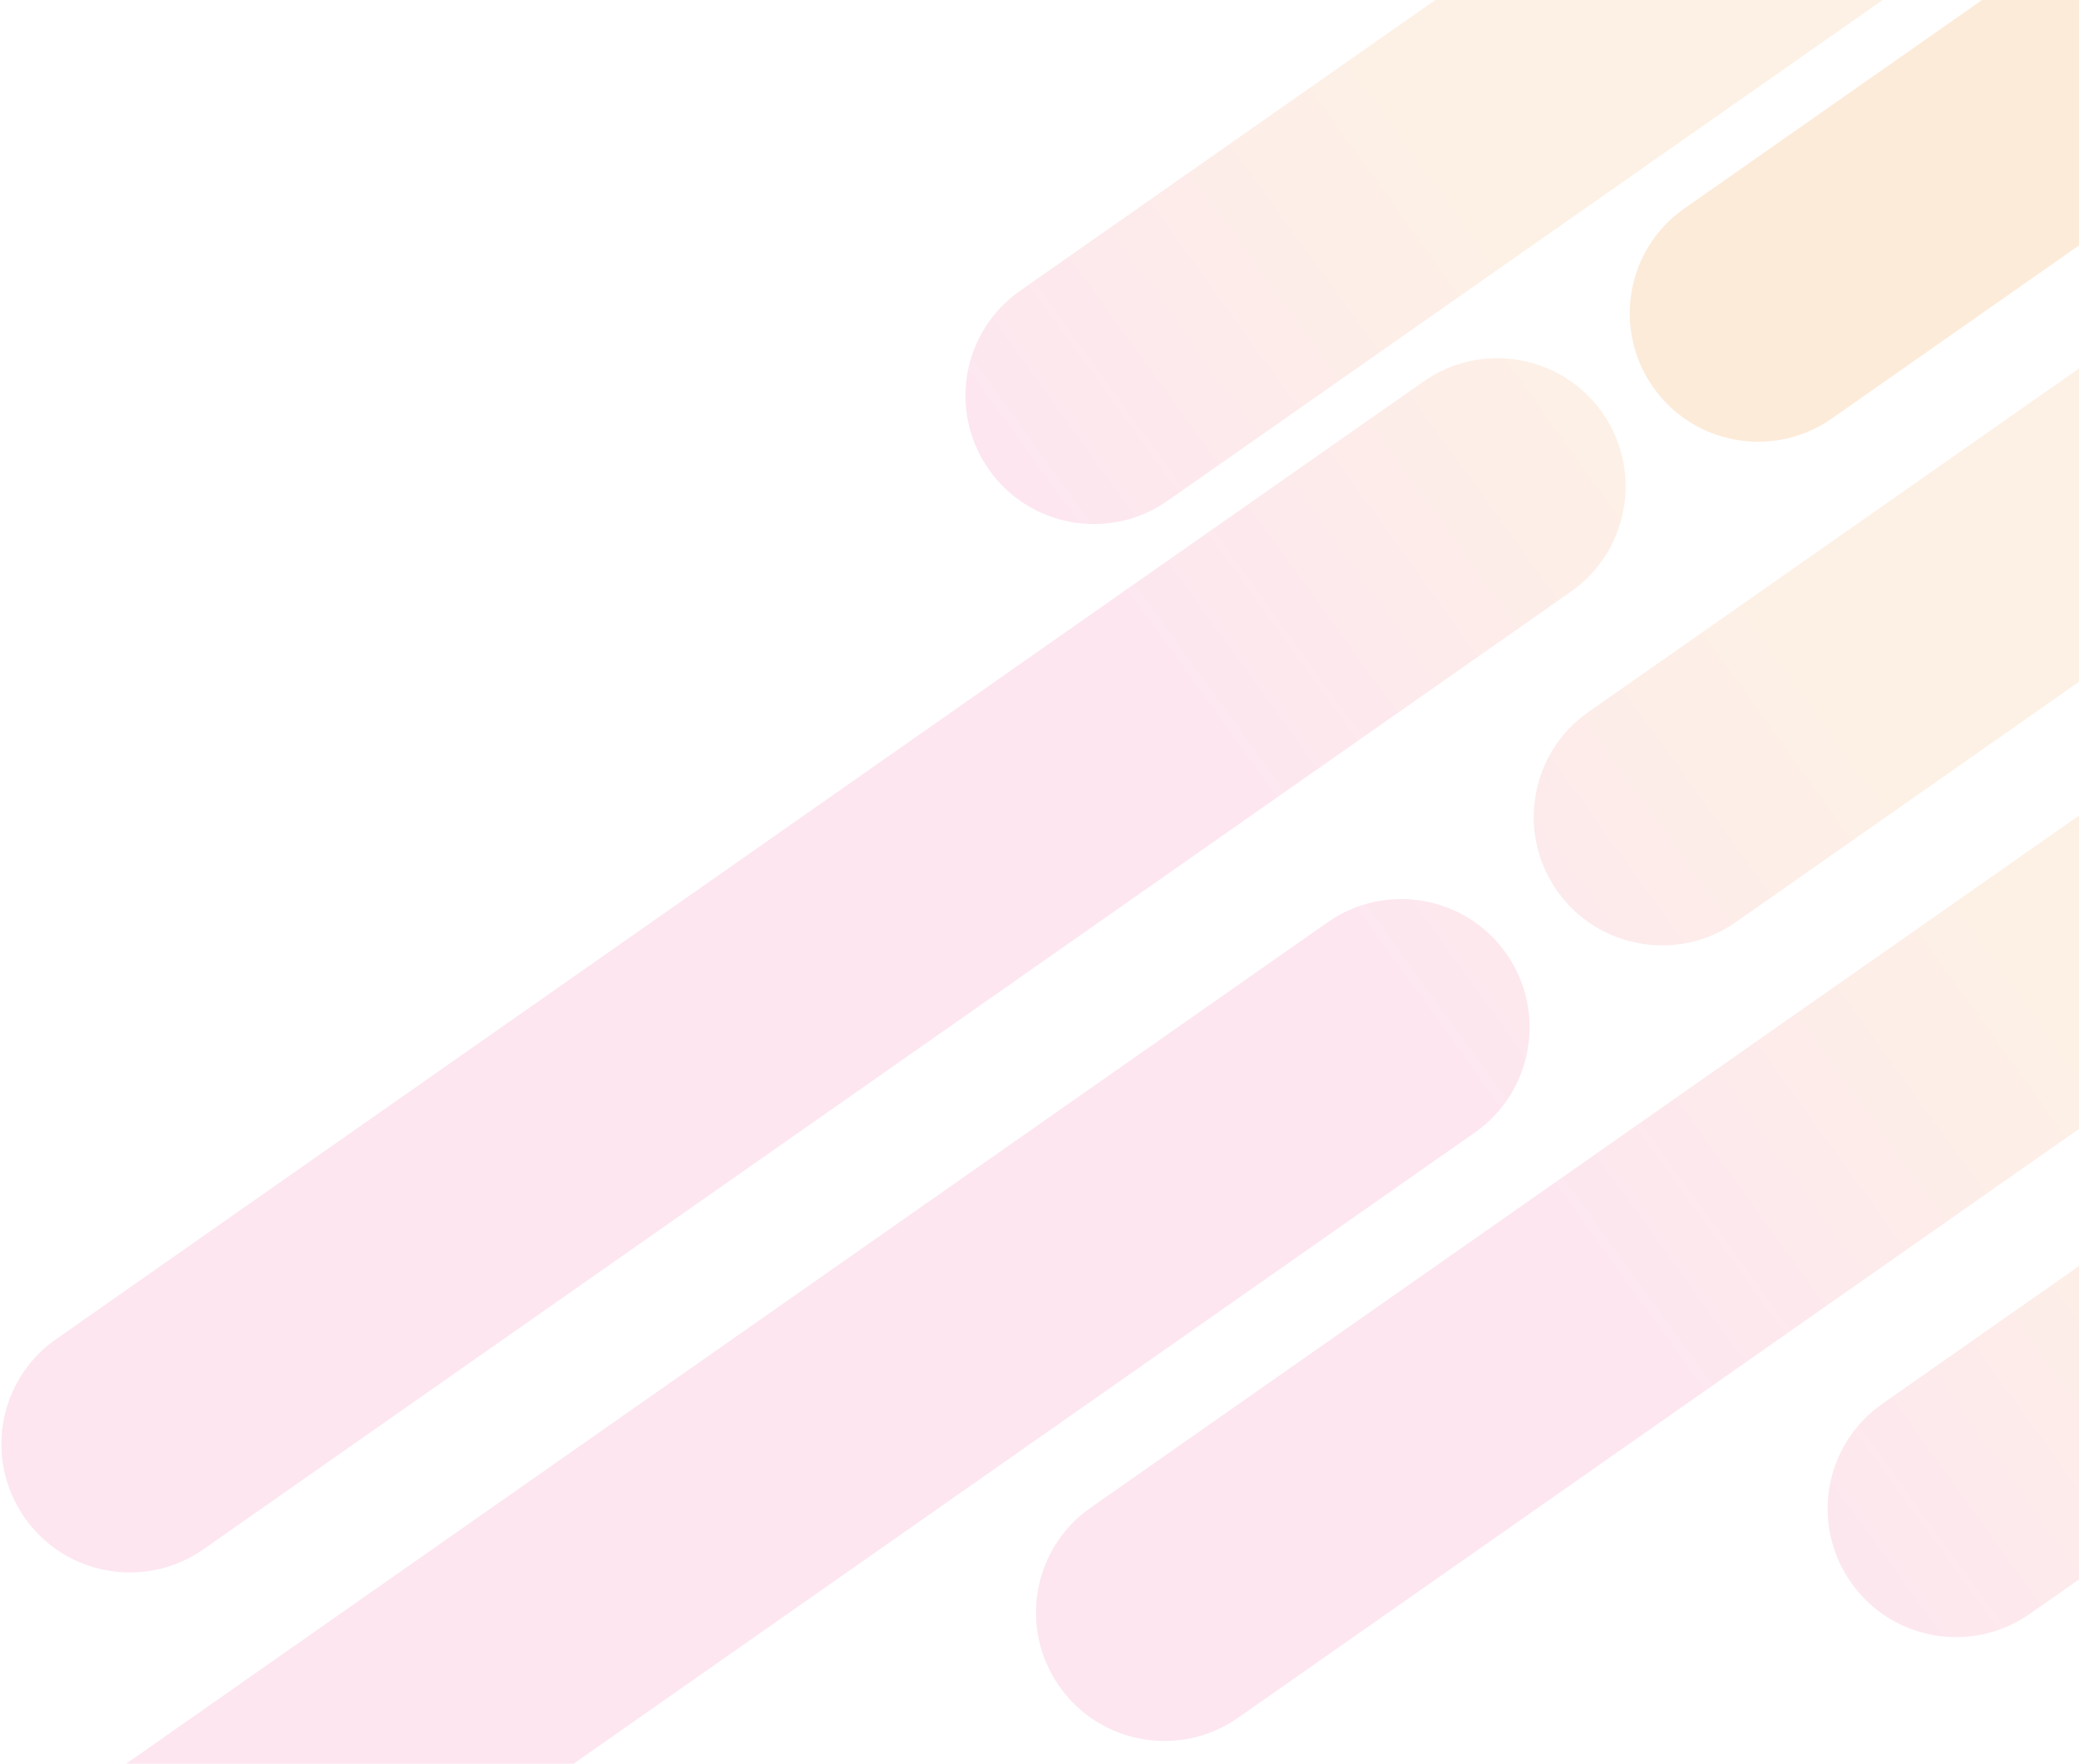 <?xml version="1.0" encoding="UTF-8"?> <!-- Generator: Adobe Illustrator 24.0.2, SVG Export Plug-In . SVG Version: 6.00 Build 0) --> <svg xmlns="http://www.w3.org/2000/svg" xmlns:xlink="http://www.w3.org/1999/xlink" id="Layer_1" x="0px" y="0px" viewBox="0 0 1061 900" style="enable-background:new 0 0 1061 900;" xml:space="preserve"> <style type="text/css"> .st0{opacity:0.1;fill-rule:evenodd;clip-rule:evenodd;fill:url(#Rectangle_1_);enable-background:new ;} .st1{opacity:0.1;fill-rule:evenodd;clip-rule:evenodd;fill:url(#Rectangle-Copy-13_1_);enable-background:new ;} .st2{opacity:0.1;fill-rule:evenodd;clip-rule:evenodd;fill:url(#Rectangle-Copy-14_1_);enable-background:new ;} .st3{opacity:0.1;fill-rule:evenodd;clip-rule:evenodd;fill:url(#Rectangle-Copy-11_1_);enable-background:new ;} .st4{opacity:0.1;fill-rule:evenodd;clip-rule:evenodd;fill:url(#Rectangle-Copy-2_1_);enable-background:new ;} .st5{opacity:0.1;fill-rule:evenodd;clip-rule:evenodd;fill:url(#Rectangle-Copy-12_1_);enable-background:new ;} .st6{opacity:0.15;fill-rule:evenodd;clip-rule:evenodd;fill:url(#Rectangle-Copy-10_1_);enable-background:new ;} </style> <title>bg</title> <desc>Created with Sketch.</desc> <g id="Page-1"> <g id="Header" transform="translate(-639, 0)"> <g id="Graphics" transform="translate(58, -420)"> <g id="bg"> <linearGradient id="Rectangle_1_" gradientUnits="userSpaceOnUse" x1="1579.392" y1="311.791" x2="983.623" y2="741.432"> <stop offset="0.442" style="stop-color:#EE7601"></stop> <stop offset="0.803" style="stop-color:#ED0C6E"></stop> </linearGradient> <path id="Rectangle" class="st0" d="M1101.7,568.3l697.9-488.7c29.6-20.7,70.5-13.5,91.2,16.1l0,0 c20.7,29.6,13.5,70.5-16.1,91.2l-697.9,488.7c-29.6,20.7-70.5,13.5-91.2-16.1l0,0C1064.8,629.8,1072,589,1101.7,568.3z"></path> <linearGradient id="Rectangle-Copy-13_1_" gradientUnits="userSpaceOnUse" x1="1886.326" y1="737.406" x2="1290.557" y2="1167.047"> <stop offset="0.442" style="stop-color:#EE7601"></stop> <stop offset="0.803" style="stop-color:#ED0C6E"></stop> </linearGradient> <path id="Rectangle-Copy-13" class="st1" d="M1137.7,1189.3l697.9-488.7c29.6-20.7,70.5-13.5,91.2,16.1l0,0 c20.7,29.6,13.5,70.5-16.1,91.2l-697.9,488.7c-29.6,20.7-70.5,13.5-91.2-16.1l0,0C1100.8,1250.8,1108,1210,1137.7,1189.3z"></path> <linearGradient id="Rectangle-Copy-14_1_" gradientUnits="userSpaceOnUse" x1="1999.403" y1="894.207" x2="1403.634" y2="1323.848"> <stop offset="0.442" style="stop-color:#EE7601"></stop> <stop offset="0.803" style="stop-color:#ED0C6E"></stop> </linearGradient> <path id="Rectangle-Copy-14" class="st2" d="M1541.7,1136.3l697.9-488.7c29.6-20.7,70.5-13.5,91.2,16.1l0,0 c20.7,29.6,13.5,70.5-16.1,91.2l-697.9,488.7c-29.6,20.7-70.5,13.5-91.2-16.1l0,0C1504.8,1197.8,1512,1157,1541.7,1136.3z"></path> <linearGradient id="Rectangle-Copy-11_1_" gradientUnits="userSpaceOnUse" x1="1779.056" y1="588.659" x2="1183.287" y2="1018.3"> <stop offset="0.442" style="stop-color:#EE7601"></stop> <stop offset="0.803" style="stop-color:#ED0C6E"></stop> </linearGradient> <path id="Rectangle-Copy-11" class="st3" d="M560.7,1379.3l697.9-488.7c29.6-20.7,70.5-13.5,91.2,16.1l0,0 c20.7,29.6,13.5,70.5-16.1,91.2l-697.9,488.7c-29.6,20.7-70.5,13.5-91.2-16.1l0,0C523.8,1440.8,531,1400,560.7,1379.3z"></path> <linearGradient id="Rectangle-Copy-2_1_" gradientUnits="userSpaceOnUse" x1="1664.879" y1="430.334" x2="1069.111" y2="859.975"> <stop offset="0.442" style="stop-color:#EE7601"></stop> <stop offset="0.803" style="stop-color:#ED0C6E"></stop> </linearGradient> <path id="Rectangle-Copy-2" class="st4" d="M609.7,1103.3l697.9-488.7c29.6-20.7,70.5-13.5,91.2,16.1l0,0 c20.7,29.6,13.5,70.5-16.1,91.2l-697.9,488.7c-29.6,20.7-70.5,13.5-91.2-16.1l0,0C572.8,1164.8,580,1124,609.7,1103.3z"></path> <linearGradient id="Rectangle-Copy-12_1_" gradientUnits="userSpaceOnUse" x1="1780.611" y1="590.816" x2="1184.843" y2="1020.457"> <stop offset="0.442" style="stop-color:#EE7601"></stop> <stop offset="0.803" style="stop-color:#ED0C6E"></stop> </linearGradient> <path id="Rectangle-Copy-12" class="st5" d="M1391.7,783.3l697.9-488.7c29.6-20.7,70.5-13.5,91.2,16.1l0,0 c20.7,29.6,13.5,70.5-16.1,91.2l-697.9,488.7c-29.6,20.7-70.5,13.5-91.2-16.1l0,0C1354.8,844.8,1362,804,1391.7,783.3z"></path> <linearGradient id="Rectangle-Copy-10_1_" gradientUnits="userSpaceOnUse" x1="1675.449" y1="444.99" x2="1079.68" y2="874.631"> <stop offset="0.442" style="stop-color:#EE7601"></stop> <stop offset="0.803" style="stop-color:#ED0C6E"></stop> </linearGradient> <path id="Rectangle-Copy-10" class="st6" d="M1440.7,526.3l697.9-488.7c29.6-20.7,70.5-13.5,91.2,16.1l0,0 c20.7,29.6,13.5,70.5-16.1,91.2l-697.9,488.7c-29.6,20.7-70.5,13.5-91.2-16.1l0,0C1403.8,587.8,1411,547,1440.7,526.3z"></path> </g> </g> </g> </g> </svg> 